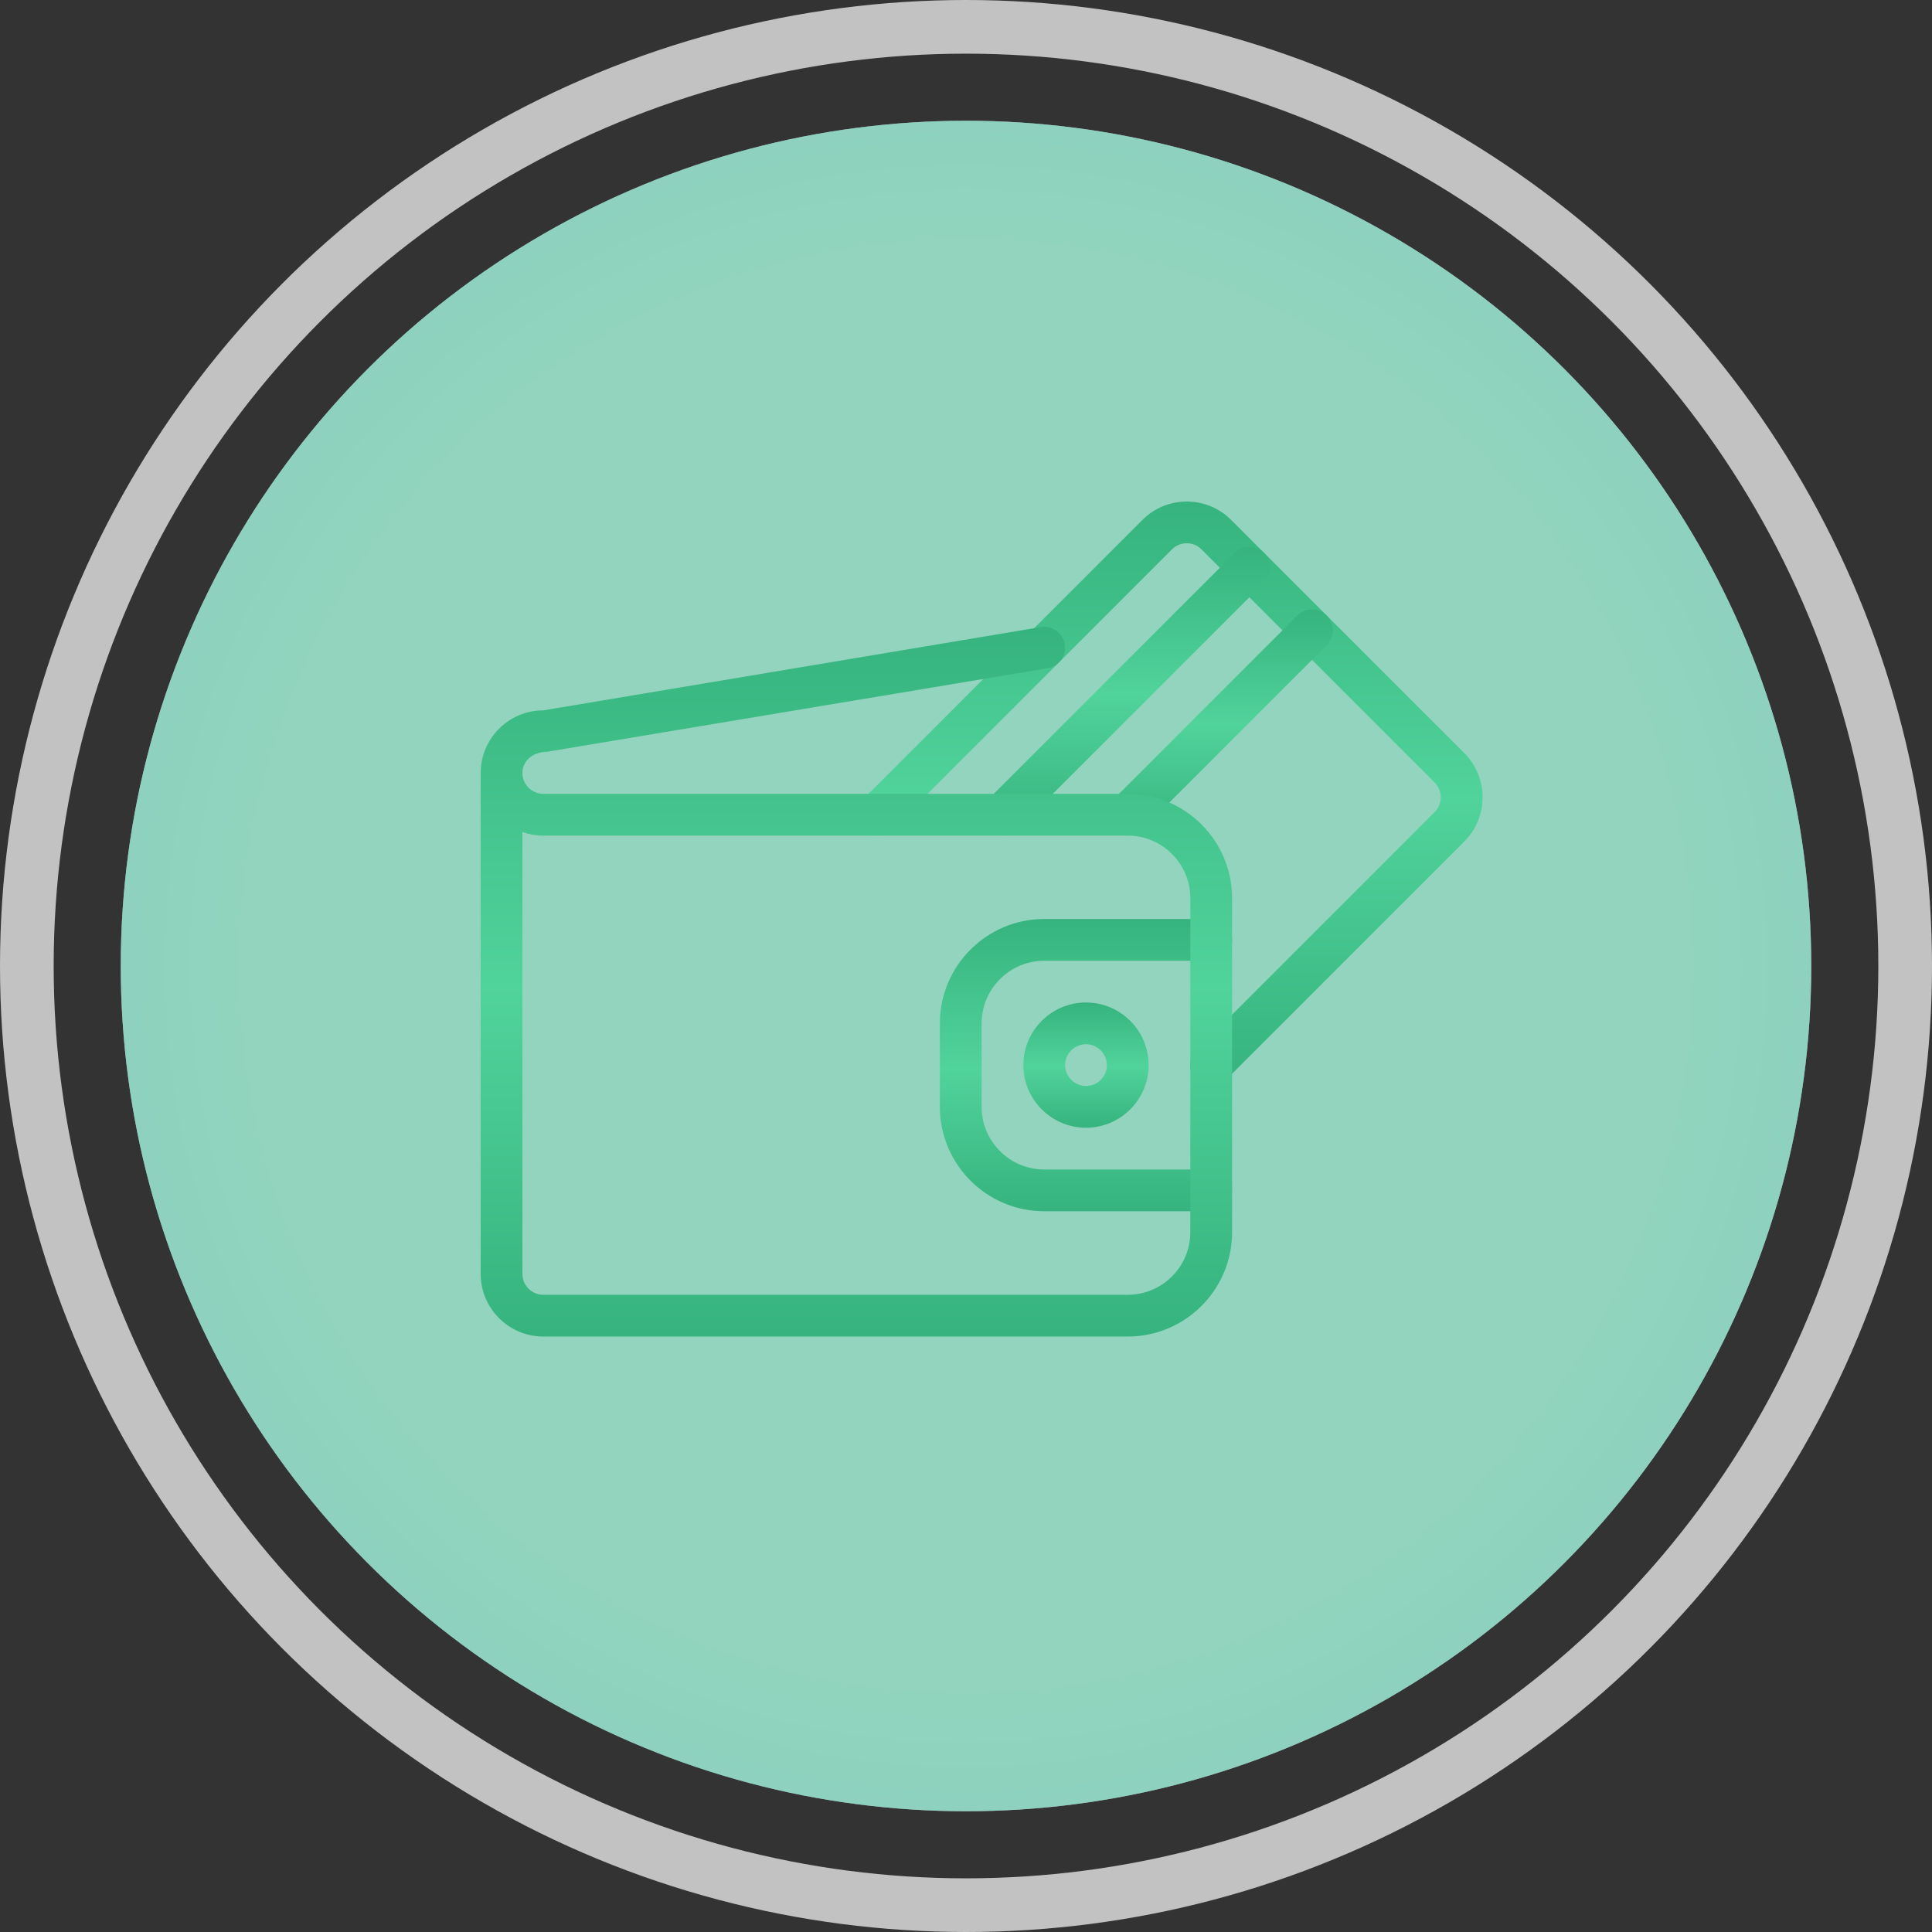 <svg width="144" height="144" viewBox="0 0 144 144" fill="none" xmlns="http://www.w3.org/2000/svg">
<rect x="0" y="0" width="144" height="144" fill="#333333" stroke="none"/>
<circle cx="72" cy="72" r="70" stroke="white" stroke-opacity="0.7" stroke-width="4"/>
<circle cx="72" cy="72" r="63" fill="url(#paint0_radial_731_4047)"/>
<g style="mix-blend-mode:color" opacity="0.5">
<circle cx="72" cy="72" r="63" fill="#36B37E"/>
</g>
<path d="M90.277 87.167H77.831C75.258 87.167 73.164 85.073 73.164 82.5V76.277C73.164 73.704 75.258 71.61 77.831 71.61H90.277C91.135 71.61 91.832 70.913 91.832 70.054C91.832 69.195 91.135 68.498 90.277 68.498H77.831C73.54 68.498 70.053 71.986 70.053 76.277V82.499C70.053 86.79 73.541 90.278 77.831 90.278H90.277C91.135 90.278 91.832 89.581 91.832 88.722C91.832 87.864 91.135 87.167 90.277 87.167Z" fill="url(#paint1_linear_731_4047)"/>
<path d="M109.136 56.126L91.755 38.746C89.938 36.929 86.973 36.929 85.156 38.746L64.282 59.62C63.675 60.227 63.675 61.213 64.282 61.82C64.888 62.427 65.875 62.427 66.481 61.82L87.353 40.946C87.959 40.339 88.946 40.339 89.552 40.946L106.933 58.326C107.539 58.933 107.539 59.919 106.933 60.526L89.17 78.289C88.563 78.895 88.563 79.882 89.17 80.489C89.475 80.79 89.873 80.943 90.271 80.943C90.669 80.943 91.068 80.79 91.373 80.489L109.136 62.726C110.956 60.905 110.956 57.947 109.136 56.126Z" fill="url(#paint2_linear_731_4047)"/>
<path d="M94.222 41.214C93.615 40.607 92.629 40.607 92.022 41.214L73.619 59.618C73.012 60.224 73.012 61.211 73.619 61.818C73.924 62.119 74.322 62.272 74.72 62.272C75.118 62.272 75.516 62.12 75.818 61.818L94.222 43.414C94.829 42.807 94.829 41.821 94.222 41.214Z" fill="url(#paint3_linear_731_4047)"/>
<path d="M98.888 45.883C98.281 45.276 97.295 45.276 96.688 45.883L82.952 59.62C82.345 60.227 82.345 61.213 82.952 61.82C83.257 62.121 83.655 62.274 84.053 62.274C84.451 62.274 84.85 62.122 85.151 61.82L98.888 48.083C99.495 47.476 99.495 46.49 98.888 45.883Z" fill="url(#paint4_linear_731_4047)"/>
<path d="M80.943 74.72C78.37 74.72 76.276 76.814 76.276 79.387C76.276 81.96 78.37 84.054 80.943 84.054C83.516 84.054 85.61 81.96 85.61 79.387C85.61 76.814 83.516 74.72 80.943 74.72ZM80.943 80.943C80.087 80.943 79.387 80.243 79.387 79.387C79.387 78.531 80.087 77.831 80.943 77.831C81.799 77.831 82.499 78.531 82.499 79.387C82.499 80.243 81.799 80.943 80.943 80.943Z" fill="url(#paint5_linear_731_4047)"/>
<path d="M84.053 59.169H40.494C39.638 59.169 38.938 58.469 38.938 57.613C38.938 56.758 39.638 56.058 40.749 56.036L78.085 49.807C78.932 49.664 79.507 48.864 79.364 48.018C79.221 47.168 78.406 46.587 77.575 46.739L40.494 52.946C37.921 52.946 35.827 55.04 35.827 57.613V94.95C35.827 97.523 37.921 99.617 40.494 99.617H84.053C88.344 99.617 91.832 96.129 91.832 91.839V66.948C91.832 62.657 88.344 59.169 84.053 59.169ZM88.72 91.839C88.72 94.412 86.626 96.506 84.053 96.506H40.494C39.638 96.506 38.938 95.806 38.938 94.95V62.013C39.423 62.187 39.949 62.281 40.494 62.281H84.053C86.626 62.281 88.72 64.374 88.72 66.948V91.839Z" fill="url(#paint6_linear_731_4047)"/>
<defs>
<radialGradient id="paint0_radial_731_4047" cx="0" cy="0" r="1" gradientUnits="userSpaceOnUse" gradientTransform="translate(72 72) rotate(-90) scale(63)">
<stop offset="0.854" stop-color="#EEF5FF"/>
<stop offset="1" stop-color="#E4EFFF"/>
</radialGradient>
<linearGradient id="paint1_linear_731_4047" x1="80.943" y1="68.498" x2="80.943" y2="90.278" gradientUnits="userSpaceOnUse">
<stop stop-color="#36B37E"/>
<stop offset="0.51" stop-color="#51D39C"/>
<stop offset="1" stop-color="#36B37E"/>
</linearGradient>
<linearGradient id="paint2_linear_731_4047" x1="87.164" y1="37.383" x2="87.164" y2="80.943" gradientUnits="userSpaceOnUse">
<stop stop-color="#36B37E"/>
<stop offset="0.51" stop-color="#51D39C"/>
<stop offset="1" stop-color="#36B37E"/>
</linearGradient>
<linearGradient id="paint3_linear_731_4047" x1="83.92" y1="40.759" x2="83.92" y2="62.272" gradientUnits="userSpaceOnUse">
<stop stop-color="#36B37E"/>
<stop offset="0.51" stop-color="#51D39C"/>
<stop offset="1" stop-color="#36B37E"/>
</linearGradient>
<linearGradient id="paint4_linear_731_4047" x1="90.92" y1="45.428" x2="90.92" y2="62.274" gradientUnits="userSpaceOnUse">
<stop stop-color="#36B37E"/>
<stop offset="0.51" stop-color="#51D39C"/>
<stop offset="1" stop-color="#36B37E"/>
</linearGradient>
<linearGradient id="paint5_linear_731_4047" x1="80.943" y1="74.72" x2="80.943" y2="84.054" gradientUnits="userSpaceOnUse">
<stop stop-color="#36B37E"/>
<stop offset="0.51" stop-color="#51D39C"/>
<stop offset="1" stop-color="#36B37E"/>
</linearGradient>
<linearGradient id="paint6_linear_731_4047" x1="63.829" y1="46.715" x2="63.829" y2="99.617" gradientUnits="userSpaceOnUse">
<stop stop-color="#36B37E"/>
<stop offset="0.51" stop-color="#51D39C"/>
<stop offset="1" stop-color="#36B37E"/>
</linearGradient>
</defs>
</svg>
